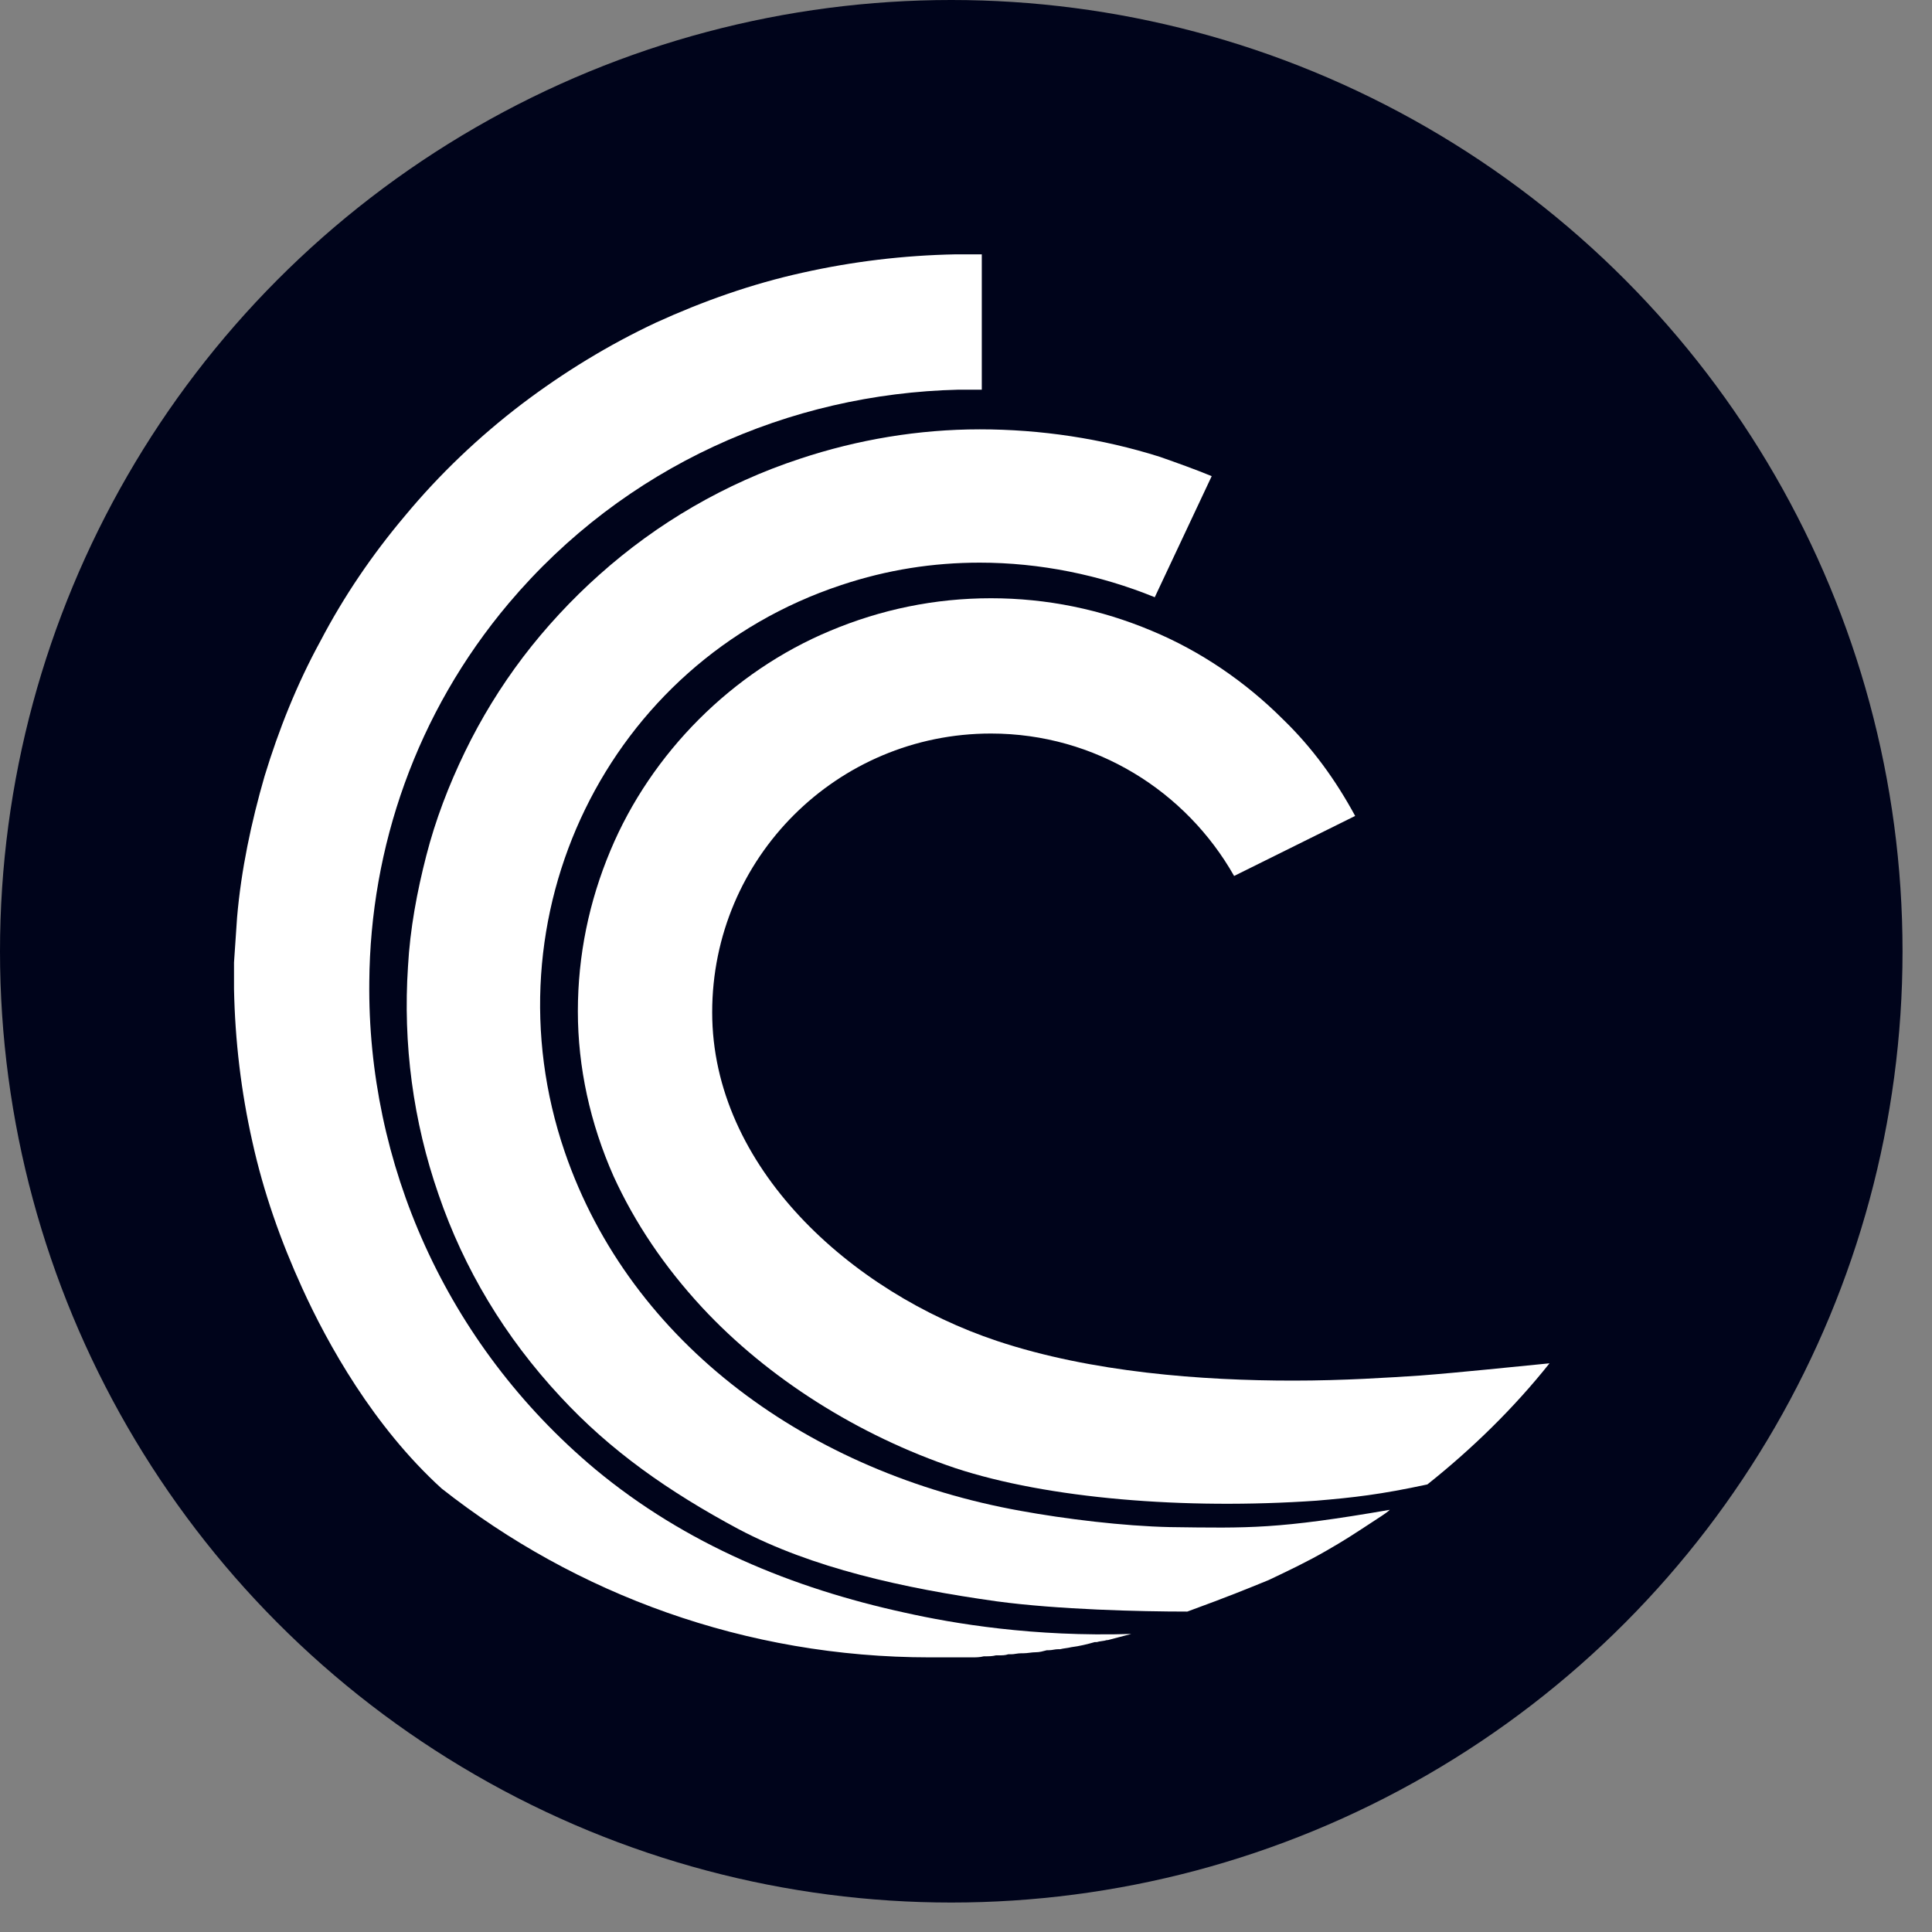 <svg width="40" height="40" viewBox="0 0 40 40" fill="none" xmlns="http://www.w3.org/2000/svg">
<rect x="0" y="0" width="40" height="40" fill="#808080" stroke="none"/>
<circle cx="19.695" cy="19.695" r="19.695" fill="#00041B"/>
<path d="M19.632 34.314C19.695 34.314 19.737 34.314 19.8 34.314C19.821 34.314 19.863 34.314 19.884 34.314C19.948 34.314 20.011 34.314 20.053 34.314C20.074 34.314 20.095 34.314 20.116 34.314C20.201 34.314 20.285 34.314 20.369 34.292C20.369 34.292 20.369 34.292 20.39 34.292C20.474 34.292 20.538 34.292 20.622 34.272C20.643 34.272 20.664 34.272 20.685 34.272C20.748 34.272 20.811 34.272 20.875 34.25C20.896 34.25 20.917 34.25 20.938 34.25C21.001 34.25 21.064 34.229 21.148 34.229C21.169 34.229 21.169 34.229 21.191 34.229C21.275 34.229 21.359 34.208 21.443 34.208C21.528 34.208 21.591 34.187 21.675 34.166C21.696 34.166 21.717 34.166 21.717 34.166C21.78 34.166 21.843 34.145 21.907 34.145C21.928 34.145 21.928 34.145 21.949 34.145C22.033 34.124 22.096 34.124 22.18 34.103C22.349 34.082 22.518 34.04 22.665 33.998C22.686 33.998 22.686 33.998 22.707 33.998C22.77 33.977 22.855 33.977 22.918 33.956H22.939C23.107 33.913 23.255 33.871 23.423 33.829C21.401 33.892 19.758 33.618 18.726 33.387C16.409 32.881 14.197 31.976 12.322 30.417C9.205 27.805 7.604 24.055 7.646 20.327C7.667 17.547 8.615 14.766 10.532 12.491C12.933 9.647 16.346 8.152 19.842 8.068C20.011 8.068 20.158 8.068 20.327 8.068V5.266C20.137 5.266 19.969 5.266 19.779 5.266C18.705 5.287 17.652 5.414 16.62 5.645C15.566 5.877 14.555 6.235 13.586 6.677C12.596 7.141 11.669 7.71 10.806 8.363C9.921 9.037 9.1 9.816 8.384 10.68C7.709 11.48 7.12 12.344 6.635 13.271C6.151 14.155 5.772 15.103 5.477 16.072C5.203 17.02 4.992 18.01 4.908 19C4.887 19.316 4.866 19.611 4.845 19.927C4.845 20.053 4.845 20.159 4.845 20.285C4.845 20.348 4.845 20.411 4.845 20.474C4.866 21.549 4.992 22.602 5.224 23.634C5.456 24.687 5.814 25.698 6.256 26.667C6.783 27.826 7.731 29.532 9.142 30.817C11.922 33.008 15.44 34.314 19.253 34.314C19.337 34.314 19.421 34.314 19.505 34.314C19.569 34.314 19.611 34.314 19.632 34.314Z" fill="white"/>
<path d="M24.224 31.617C23.255 31.596 22.054 31.449 21.127 31.28C16.788 30.501 13.06 27.847 11.691 23.845C10.027 18.979 12.575 13.713 17.42 12.112C18.368 11.796 19.316 11.649 20.285 11.649C21.528 11.649 22.77 11.901 23.908 12.365L25.087 9.858C24.729 9.711 24.371 9.584 24.013 9.458C22.812 9.079 21.549 8.889 20.285 8.889C19.021 8.889 17.757 9.1 16.556 9.5C15.019 10.006 13.607 10.827 12.407 11.901C11.838 12.407 11.29 12.997 10.827 13.607C10.364 14.218 9.963 14.871 9.626 15.566C9.289 16.262 9.015 16.978 8.826 17.715C8.636 18.452 8.489 19.232 8.447 20.011C8.341 21.612 8.552 23.213 9.079 24.729C9.605 26.267 10.448 27.678 11.606 28.921C12.639 30.038 13.839 30.88 15.293 31.66C16.809 32.46 18.684 32.881 20.643 33.155C21.907 33.324 23.592 33.366 24.582 33.366C25.445 33.05 25.804 32.902 26.267 32.713C26.667 32.523 27.067 32.334 27.468 32.102C27.868 31.87 27.931 31.828 28.605 31.386C28.668 31.344 28.732 31.301 28.774 31.259C26.457 31.66 25.867 31.639 24.224 31.617Z" fill="white"/>
<path d="M29.405 28.479C28.753 28.521 27.826 28.584 26.773 28.584C24.898 28.584 22.602 28.416 20.643 27.763C17.61 26.752 14.745 24.161 14.745 20.959C14.745 17.757 17.336 15.187 20.516 15.187C22.686 15.187 24.561 16.388 25.551 18.136L28.057 16.893C27.657 16.156 27.173 15.482 26.562 14.892C25.782 14.113 24.856 13.481 23.845 13.06C22.791 12.617 21.675 12.386 20.516 12.386C19.358 12.386 18.241 12.617 17.188 13.06C16.177 13.481 15.25 14.113 14.471 14.892C13.692 15.672 13.06 16.599 12.638 17.61C12.196 18.663 11.964 19.779 11.964 20.938C11.964 22.096 12.217 23.255 12.702 24.35C13.144 25.319 13.755 26.225 14.534 27.067C15.903 28.542 17.778 29.722 19.779 30.396C21.696 31.027 24.519 31.259 27.257 31.07C28.015 31.006 28.584 30.943 29.553 30.733C30.48 29.995 31.343 29.153 32.081 28.226C31.428 28.289 30.227 28.416 29.405 28.479Z" fill="white"/>
</svg>
